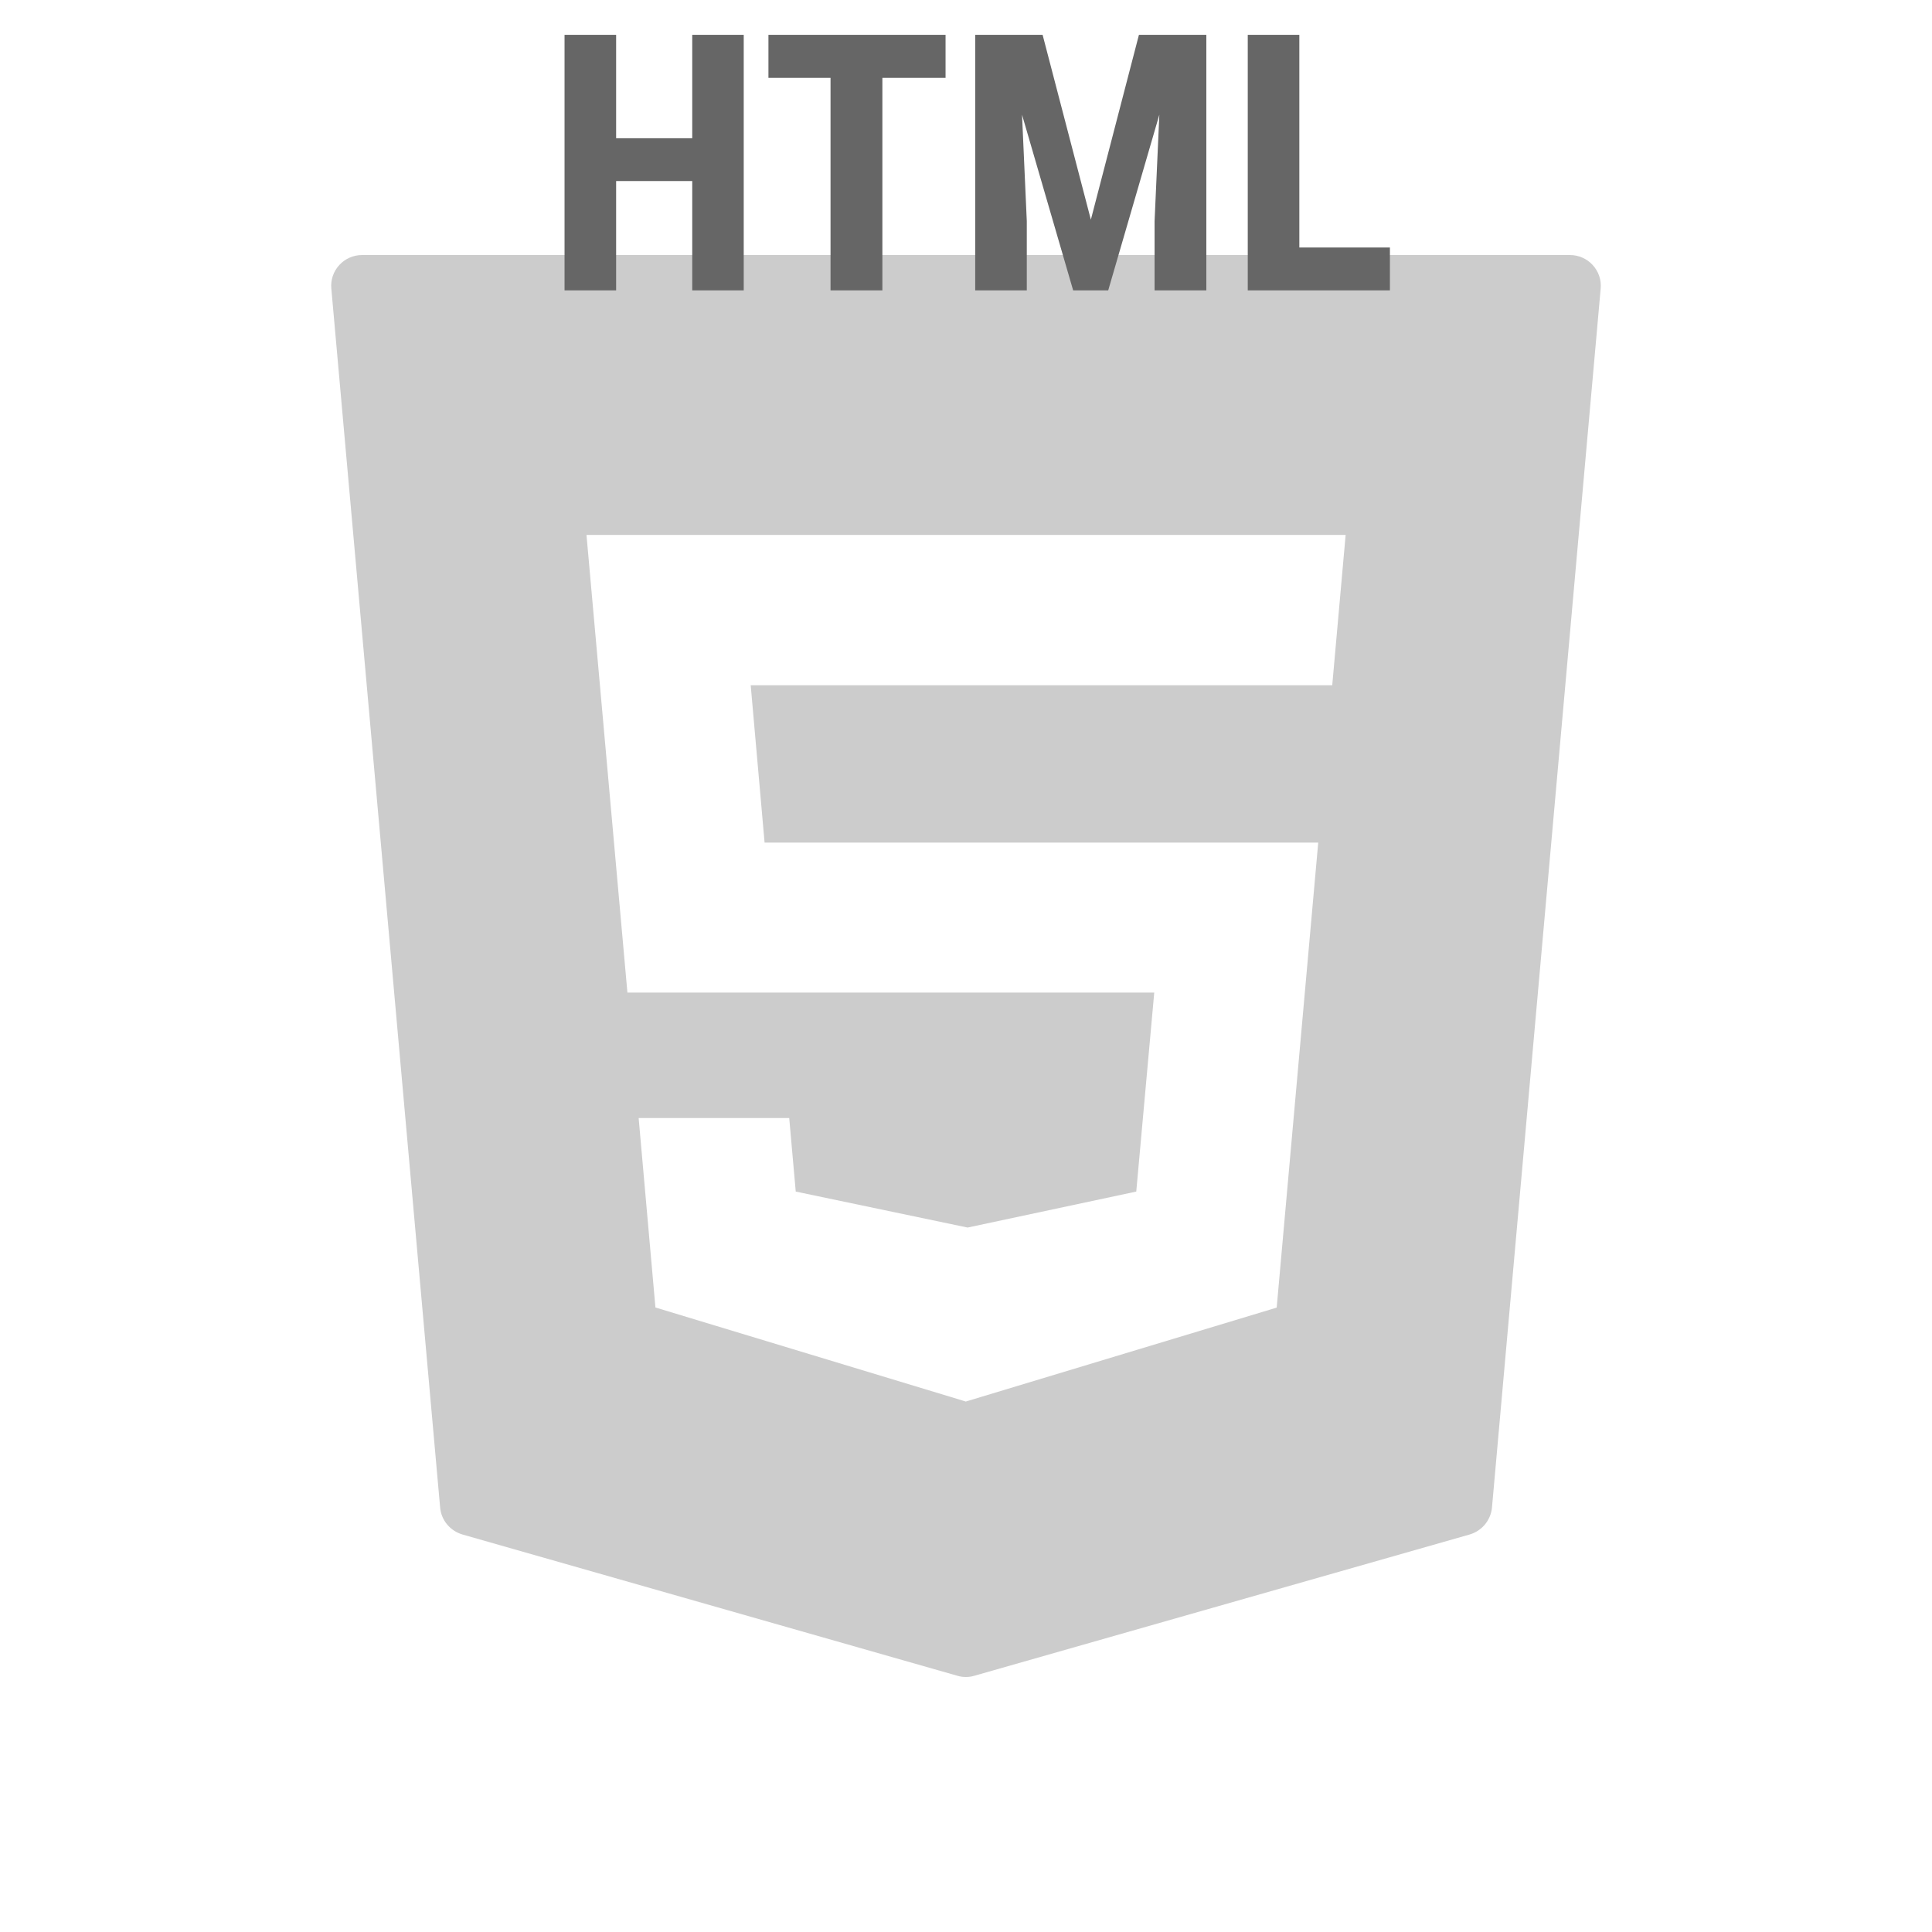 <?xml version="1.0"?>
<svg xmlns="http://www.w3.org/2000/svg" xmlns:xlink="http://www.w3.org/1999/xlink" version="1.1" viewBox="0 0 172 172" width="50px" height="50px"><g transform="translate(17.2,17.2) scale(0.8,0.8)"><g fill="none" fill-rule="nonzero" stroke="none" stroke-width="1" stroke-linecap="butt" stroke-linejoin="miter" stroke-miterlimit="10" stroke-dasharray="" stroke-dashoffset="0" font-family="none" font-weight="none" font-size="none" text-anchor="none" style="mix-blend-mode: normal"><path d="M0,172v-172h172v172z" fill="none" stroke="none"/><g fill="#cccccc" stroke="none"><g id="surface1"><path d="M155.741,7.995c-0.645,-0.712 -1.572,-1.115 -2.54,-1.115h-134.402c-0.968,0 -1.895,0.403 -2.54,1.115c-0.658,0.712 -0.981,1.666 -0.887,2.634l12.107,135.625c0.121,1.424 1.115,2.607 2.486,3.01l55.08,15.722c0.296,0.094 0.618,0.134 0.941,0.134c0.323,0 0.632,-0.04 0.941,-0.134l55.121,-15.722c1.371,-0.403 2.352,-1.586 2.486,-3.01l12.094,-135.625c0.094,-0.968 -0.228,-1.922 -0.887,-2.634zM126.756,54.758h-64.715l1.545,17.509h61.611l-4.622,51.748l-34.602,10.454l-0.336,-0.107l-34.198,-10.36l-1.868,-21.083h16.757l0.726,8.183l19.122,4.004l18.772,-4.004l2.002,-22.145h-58.628l-4.555,-50.928h84.482z"/></g></g><g fill="#666666" stroke="none"><path d="M61.265,-17.625v28.44h-5.73v-12.17h-8.47v12.17h-5.74v-28.44h5.74v11.51h8.47v-11.51zM83.725,-17.625v4.79h-7.03v23.65h-5.77v-23.65h-6.91v-4.79zM87.025,-17.625h7.5l5.37,20.57l5.35,-20.57h7.5v28.44h-5.76v-7.7l0.53,-11.85l-5.69,19.55h-3.9l-5.69,-19.55l0.53,11.85v7.7h-5.74zM123.095,-17.625v23.67h10.08v4.77h-15.82v-28.44z"/></g></g></g></svg>
